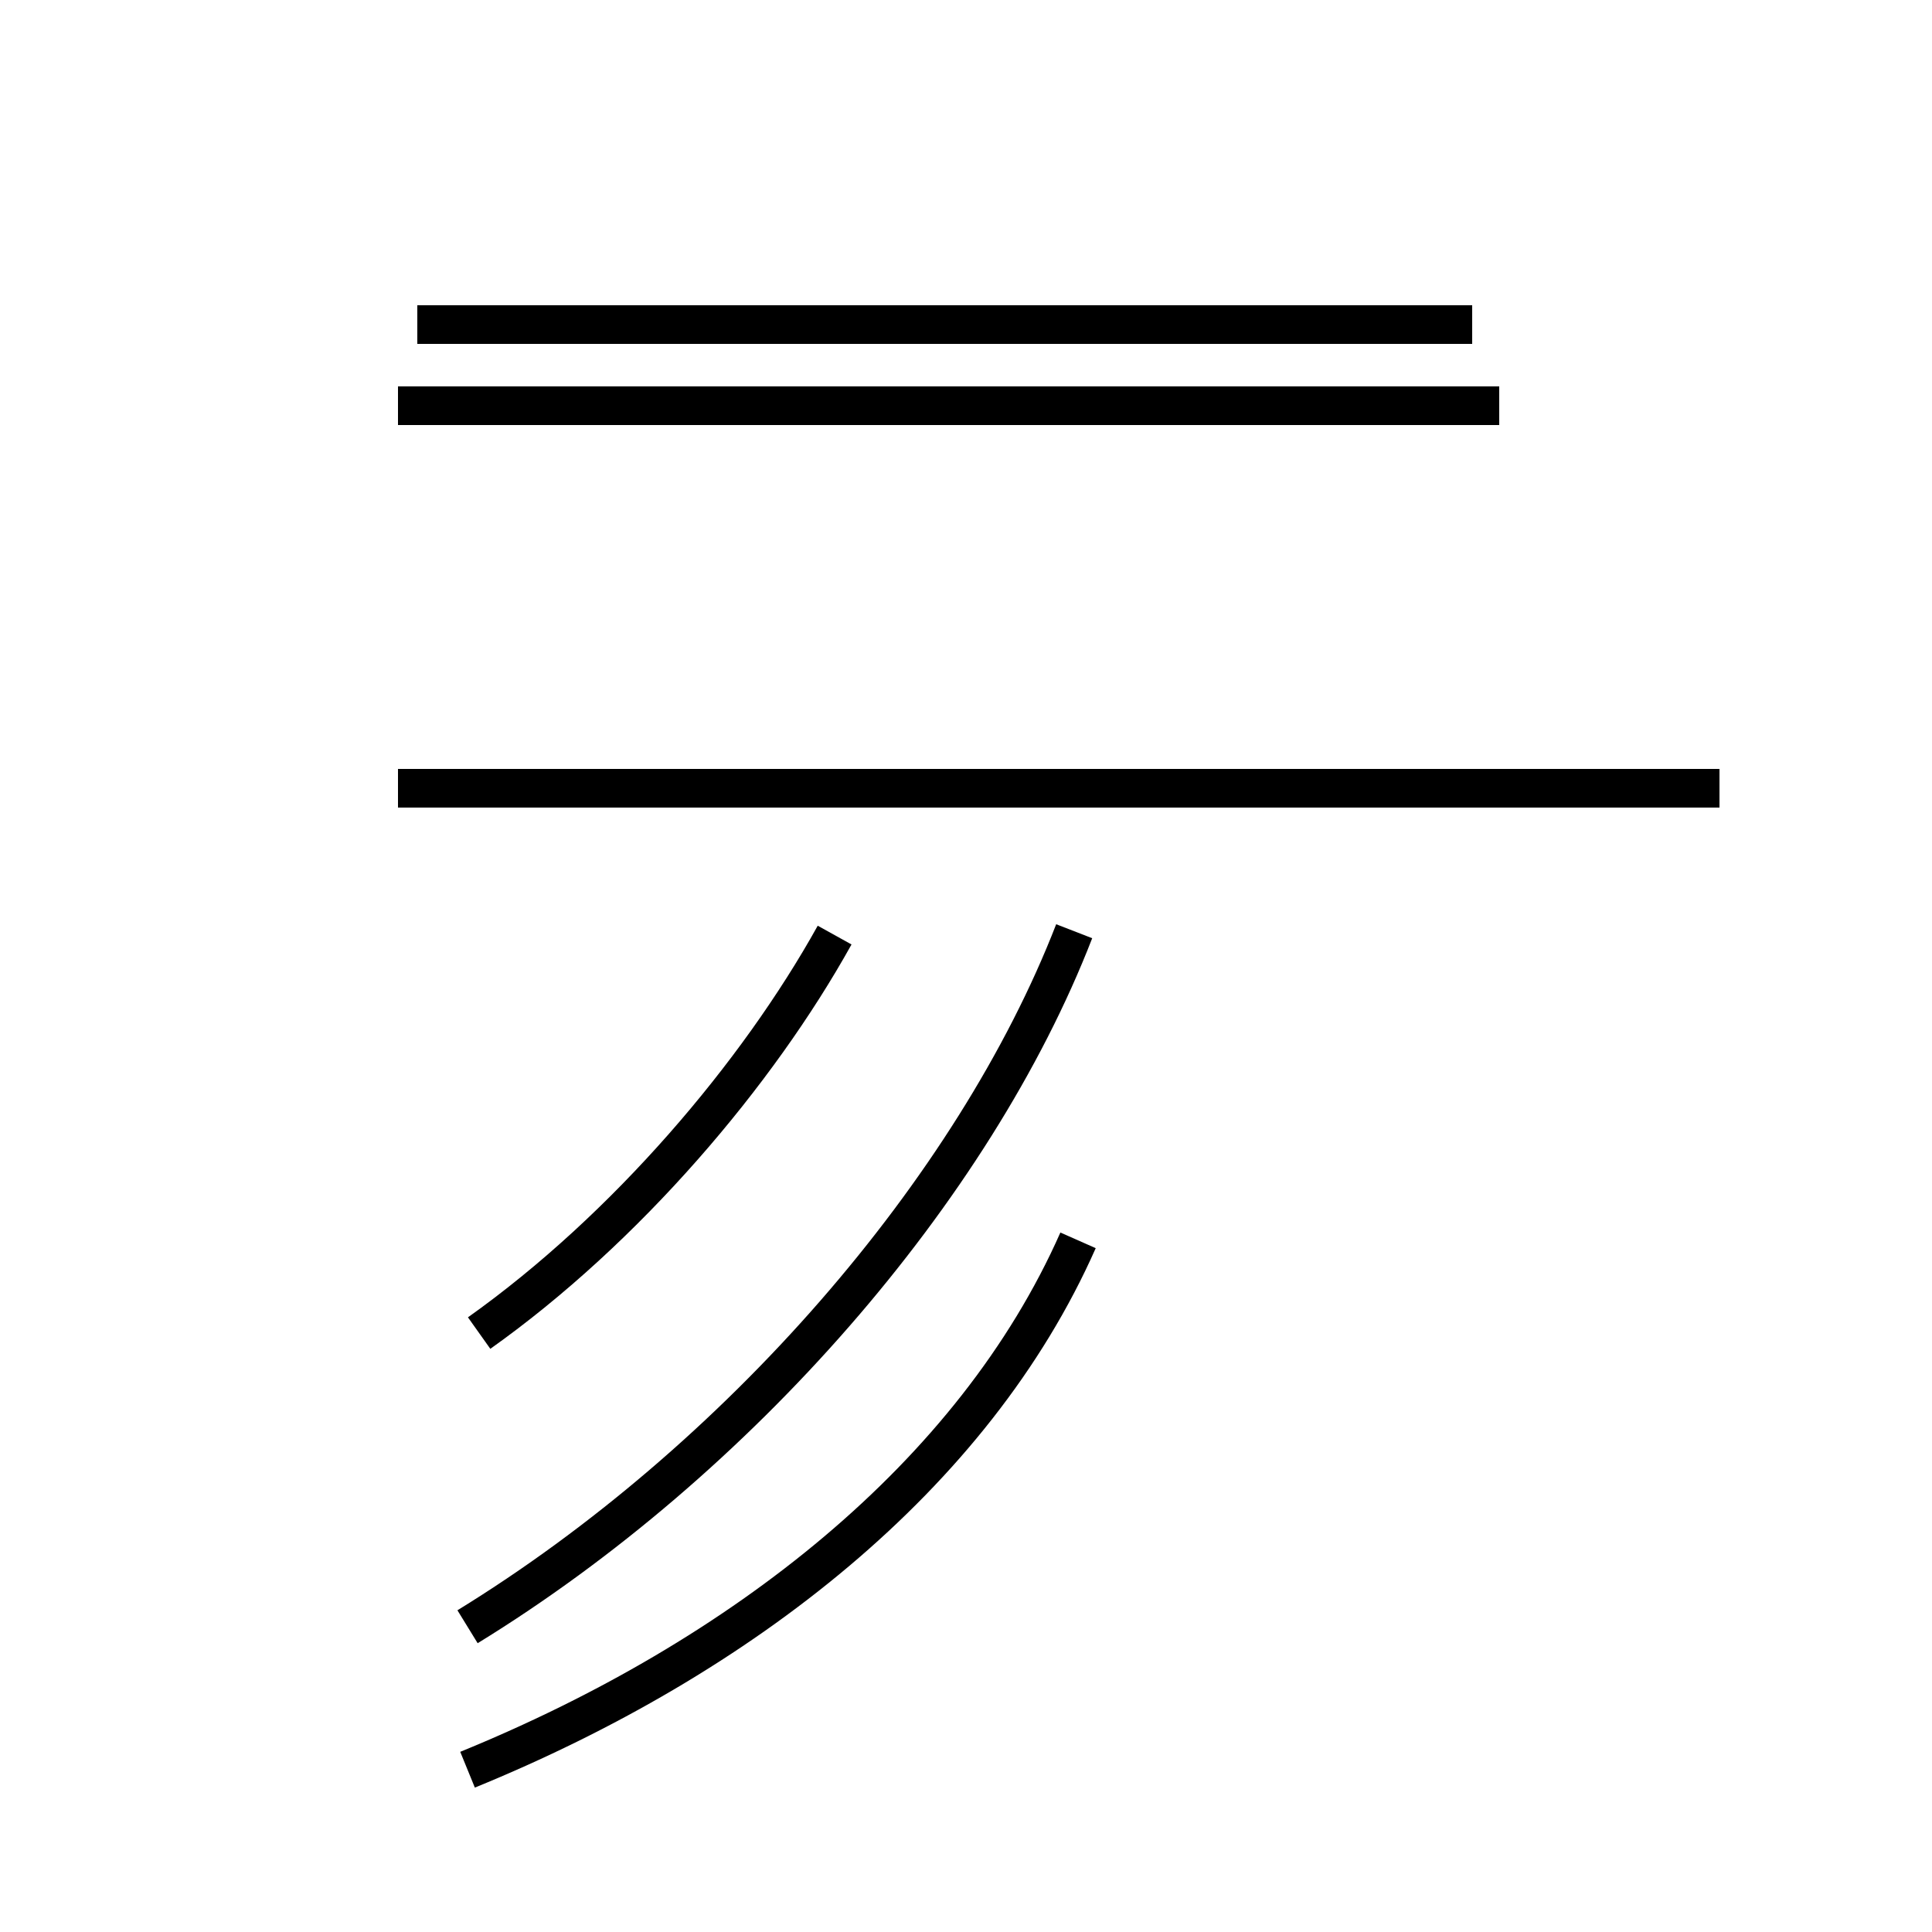 <?xml version='1.0' encoding='utf8'?>
<svg viewBox="0.0 -44.0 50.0 50.0" version="1.1" xmlns="http://www.w3.org/2000/svg">
<rect x="0.0" y="-44.0" width="50.0" height="50.0" fill="#808080" stroke="none"/>
<rect x="-1000" y="-1000" width="2000" height="2000" stroke="white" fill="white"/>
<g style="fill:none; stroke:#000000;  stroke-width:1">
<path d="M 12.4 9.5 C 16.2 12.2 19.6 16.2 21.6 19.8 M 12.1 1.9 C 19.1 6.2 25.2 13.2 27.8 19.9 M 38.1 35.6 L 10.8 35.6 M 12.1 -1.8 C 19.2 1.1 25.2 5.8 27.9 11.9 M 44.5 23.6 L 10.3 23.6 M 38.8 33.5 L 10.3 33.5 " transform="scale(1, -1)" />
</g>
</svg>
